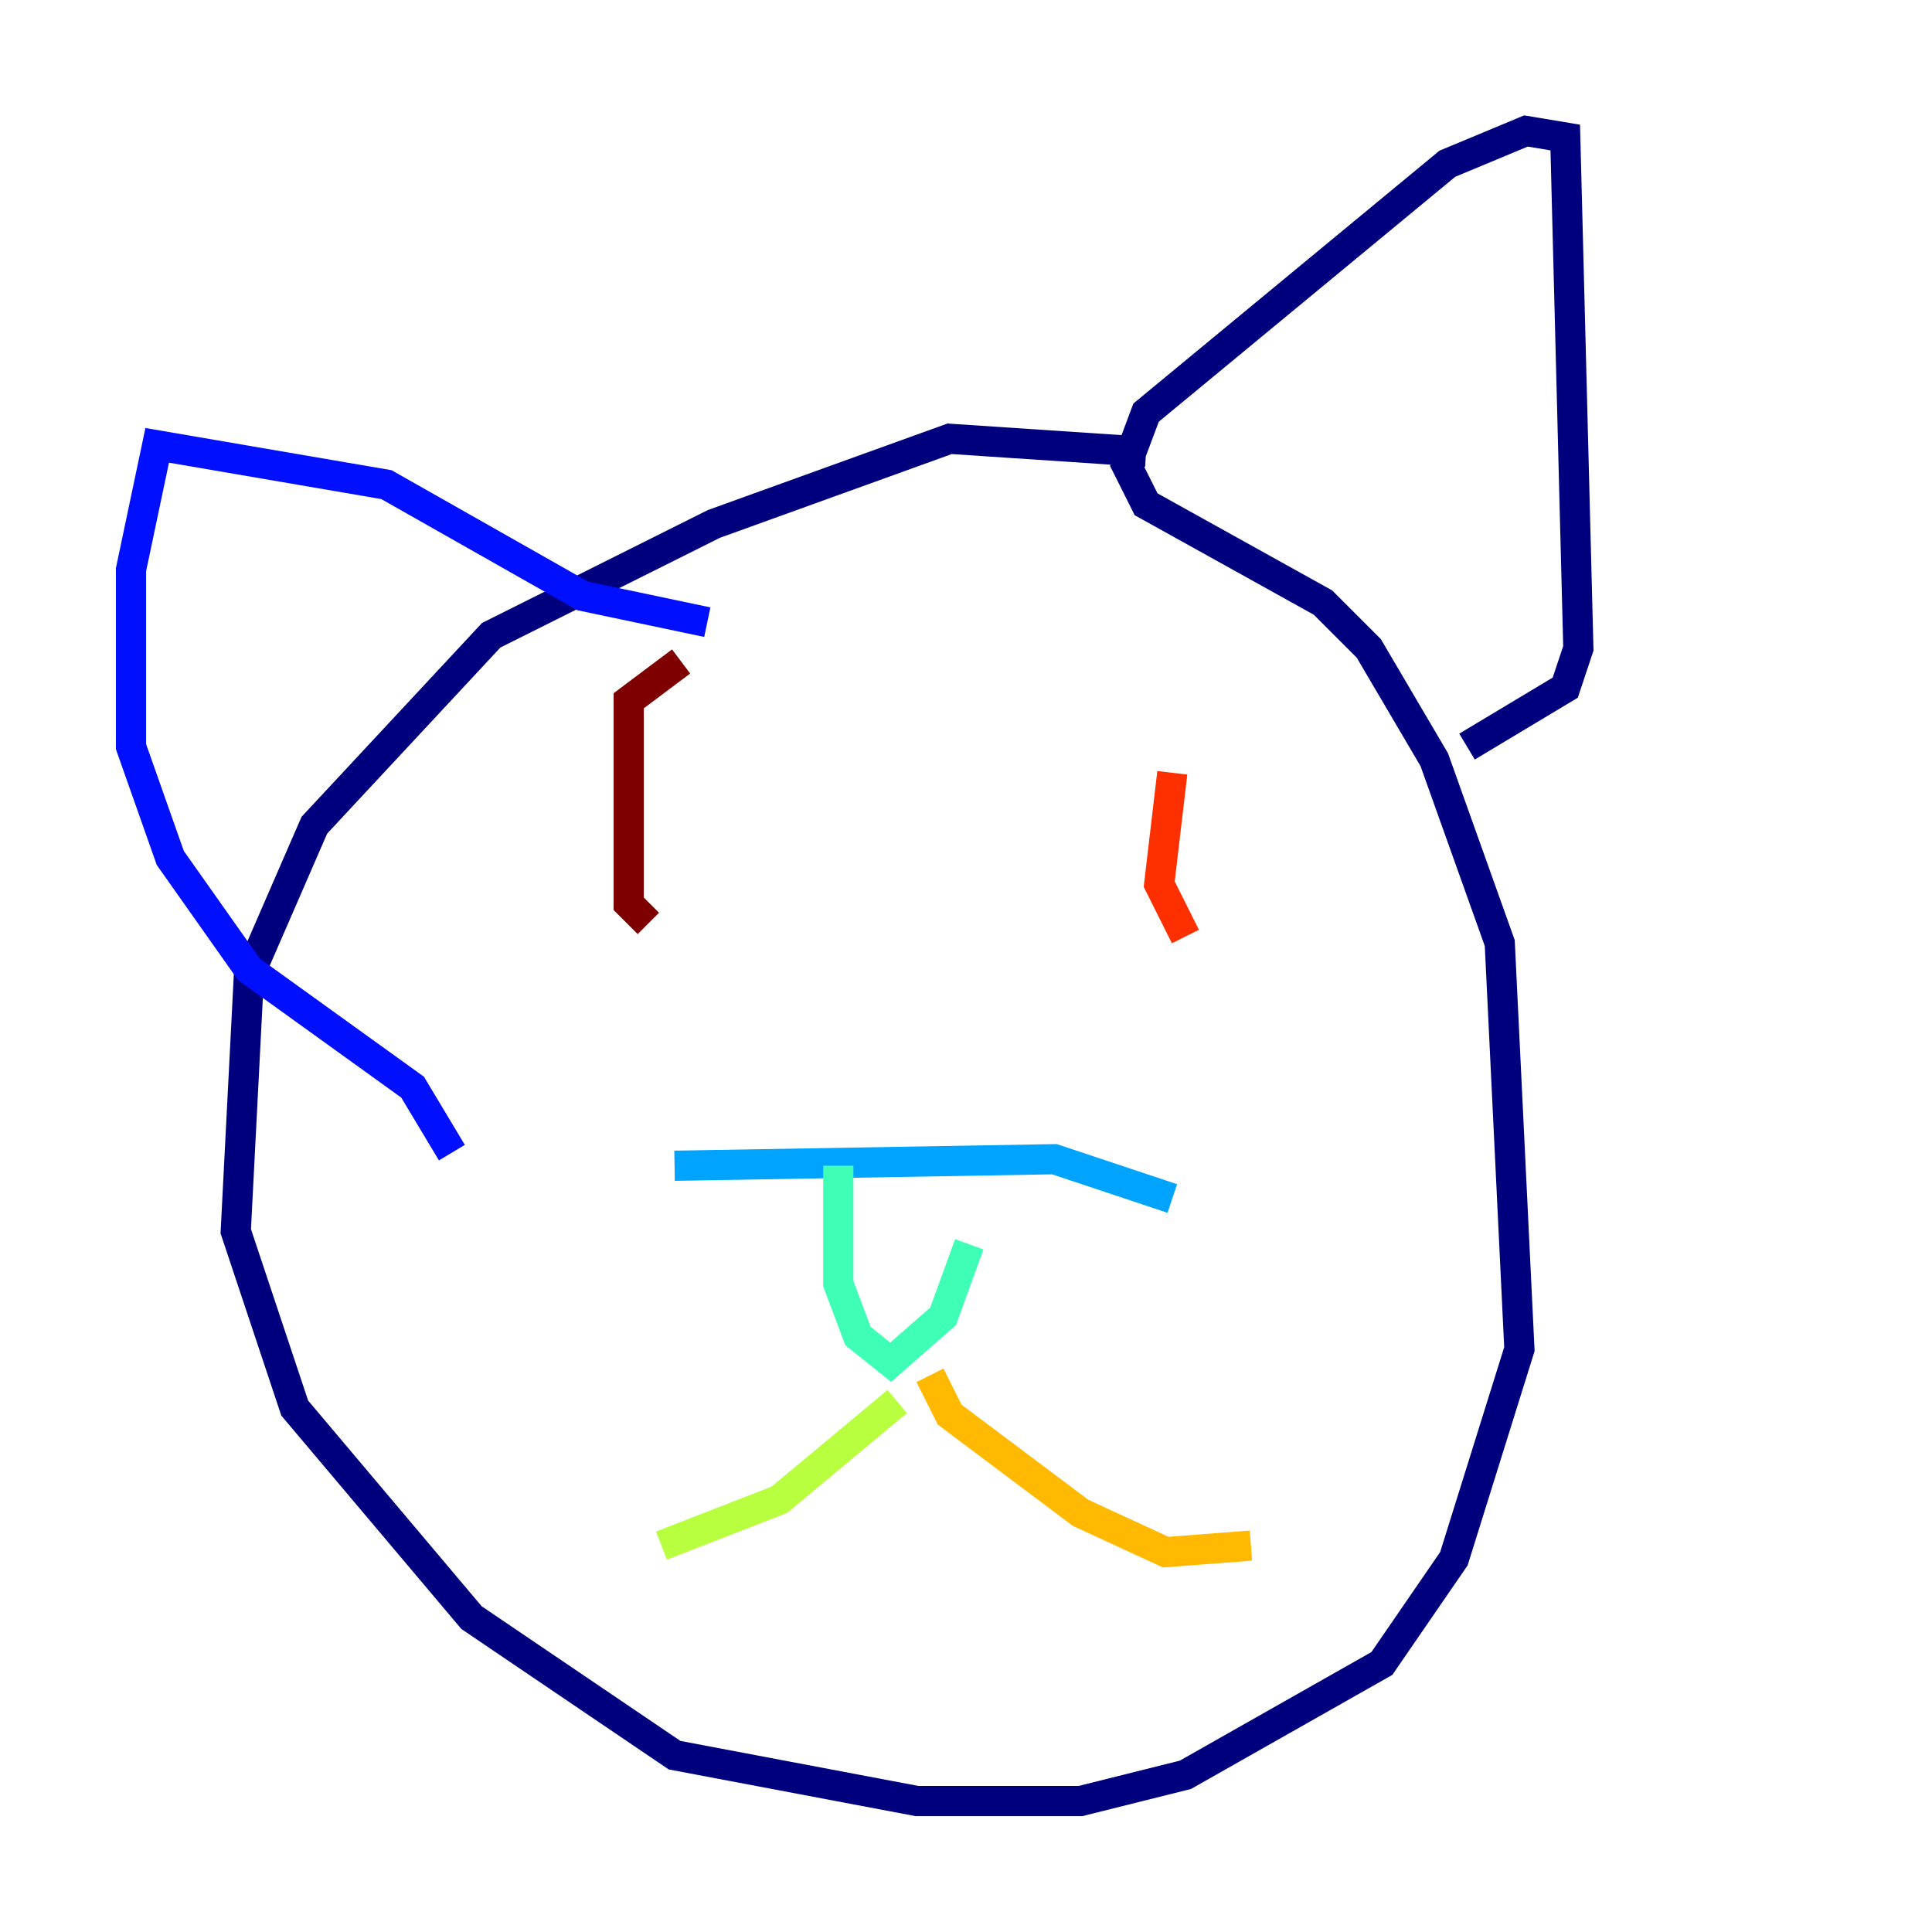 <?xml version="1.0" encoding="utf-8" ?>
<svg baseProfile="tiny" height="128" version="1.2" viewBox="0,0,128,128" width="128" xmlns="http://www.w3.org/2000/svg" xmlns:ev="http://www.w3.org/2001/xml-events" xmlns:xlink="http://www.w3.org/1999/xlink"><defs /><polyline fill="none" points="75.932,29.939 62.915,29.071 47.295,34.712 32.542,42.088 20.827,54.671 16.488,64.651 15.62,81.573 19.525,93.288 31.241,107.173 44.691,116.285 60.746,119.322 71.593,119.322 78.536,117.586 91.552,110.21 96.325,103.268 100.664,89.383 99.363,62.481 95.024,50.332 90.685,42.956 87.647,39.919 75.932,33.41 74.63,30.807 75.932,27.336 95.891,10.848 101.098,8.678 103.702,9.112 104.57,42.956 103.702,45.559 97.193,49.464" stroke="#00007f" stroke-width="2" /><polyline fill="none" points="46.861,41.22 38.617,39.485 25.6,32.108 10.414,29.505 8.678,37.749 8.678,49.464 11.281,56.841 16.488,64.217 27.336,72.027 29.939,76.366" stroke="#0010ff" stroke-width="2" /><polyline fill="none" points="44.691,77.234 69.858,76.8 77.668,79.403" stroke="#00a4ff" stroke-width="2" /><polyline fill="none" points="55.539,77.234 55.539,85.044 56.841,88.515 59.01,90.251 62.481,87.214 64.217,82.441" stroke="#3fffb7" stroke-width="2" /><polyline fill="none" points="59.444,92.854 51.634,99.363 43.824,102.4" stroke="#b7ff3f" stroke-width="2" /><polyline fill="none" points="61.614,91.119 62.915,93.722 71.593,100.231 77.234,102.834 82.875,102.4" stroke="#ffb900" stroke-width="2" /><polyline fill="none" points="77.668,51.2 76.8,58.576 78.536,62.047" stroke="#ff3000" stroke-width="2" /><polyline fill="none" points="45.125,43.824 41.654,46.427 41.654,59.878 42.956,61.18" stroke="#7f0000" stroke-width="2" /></svg>